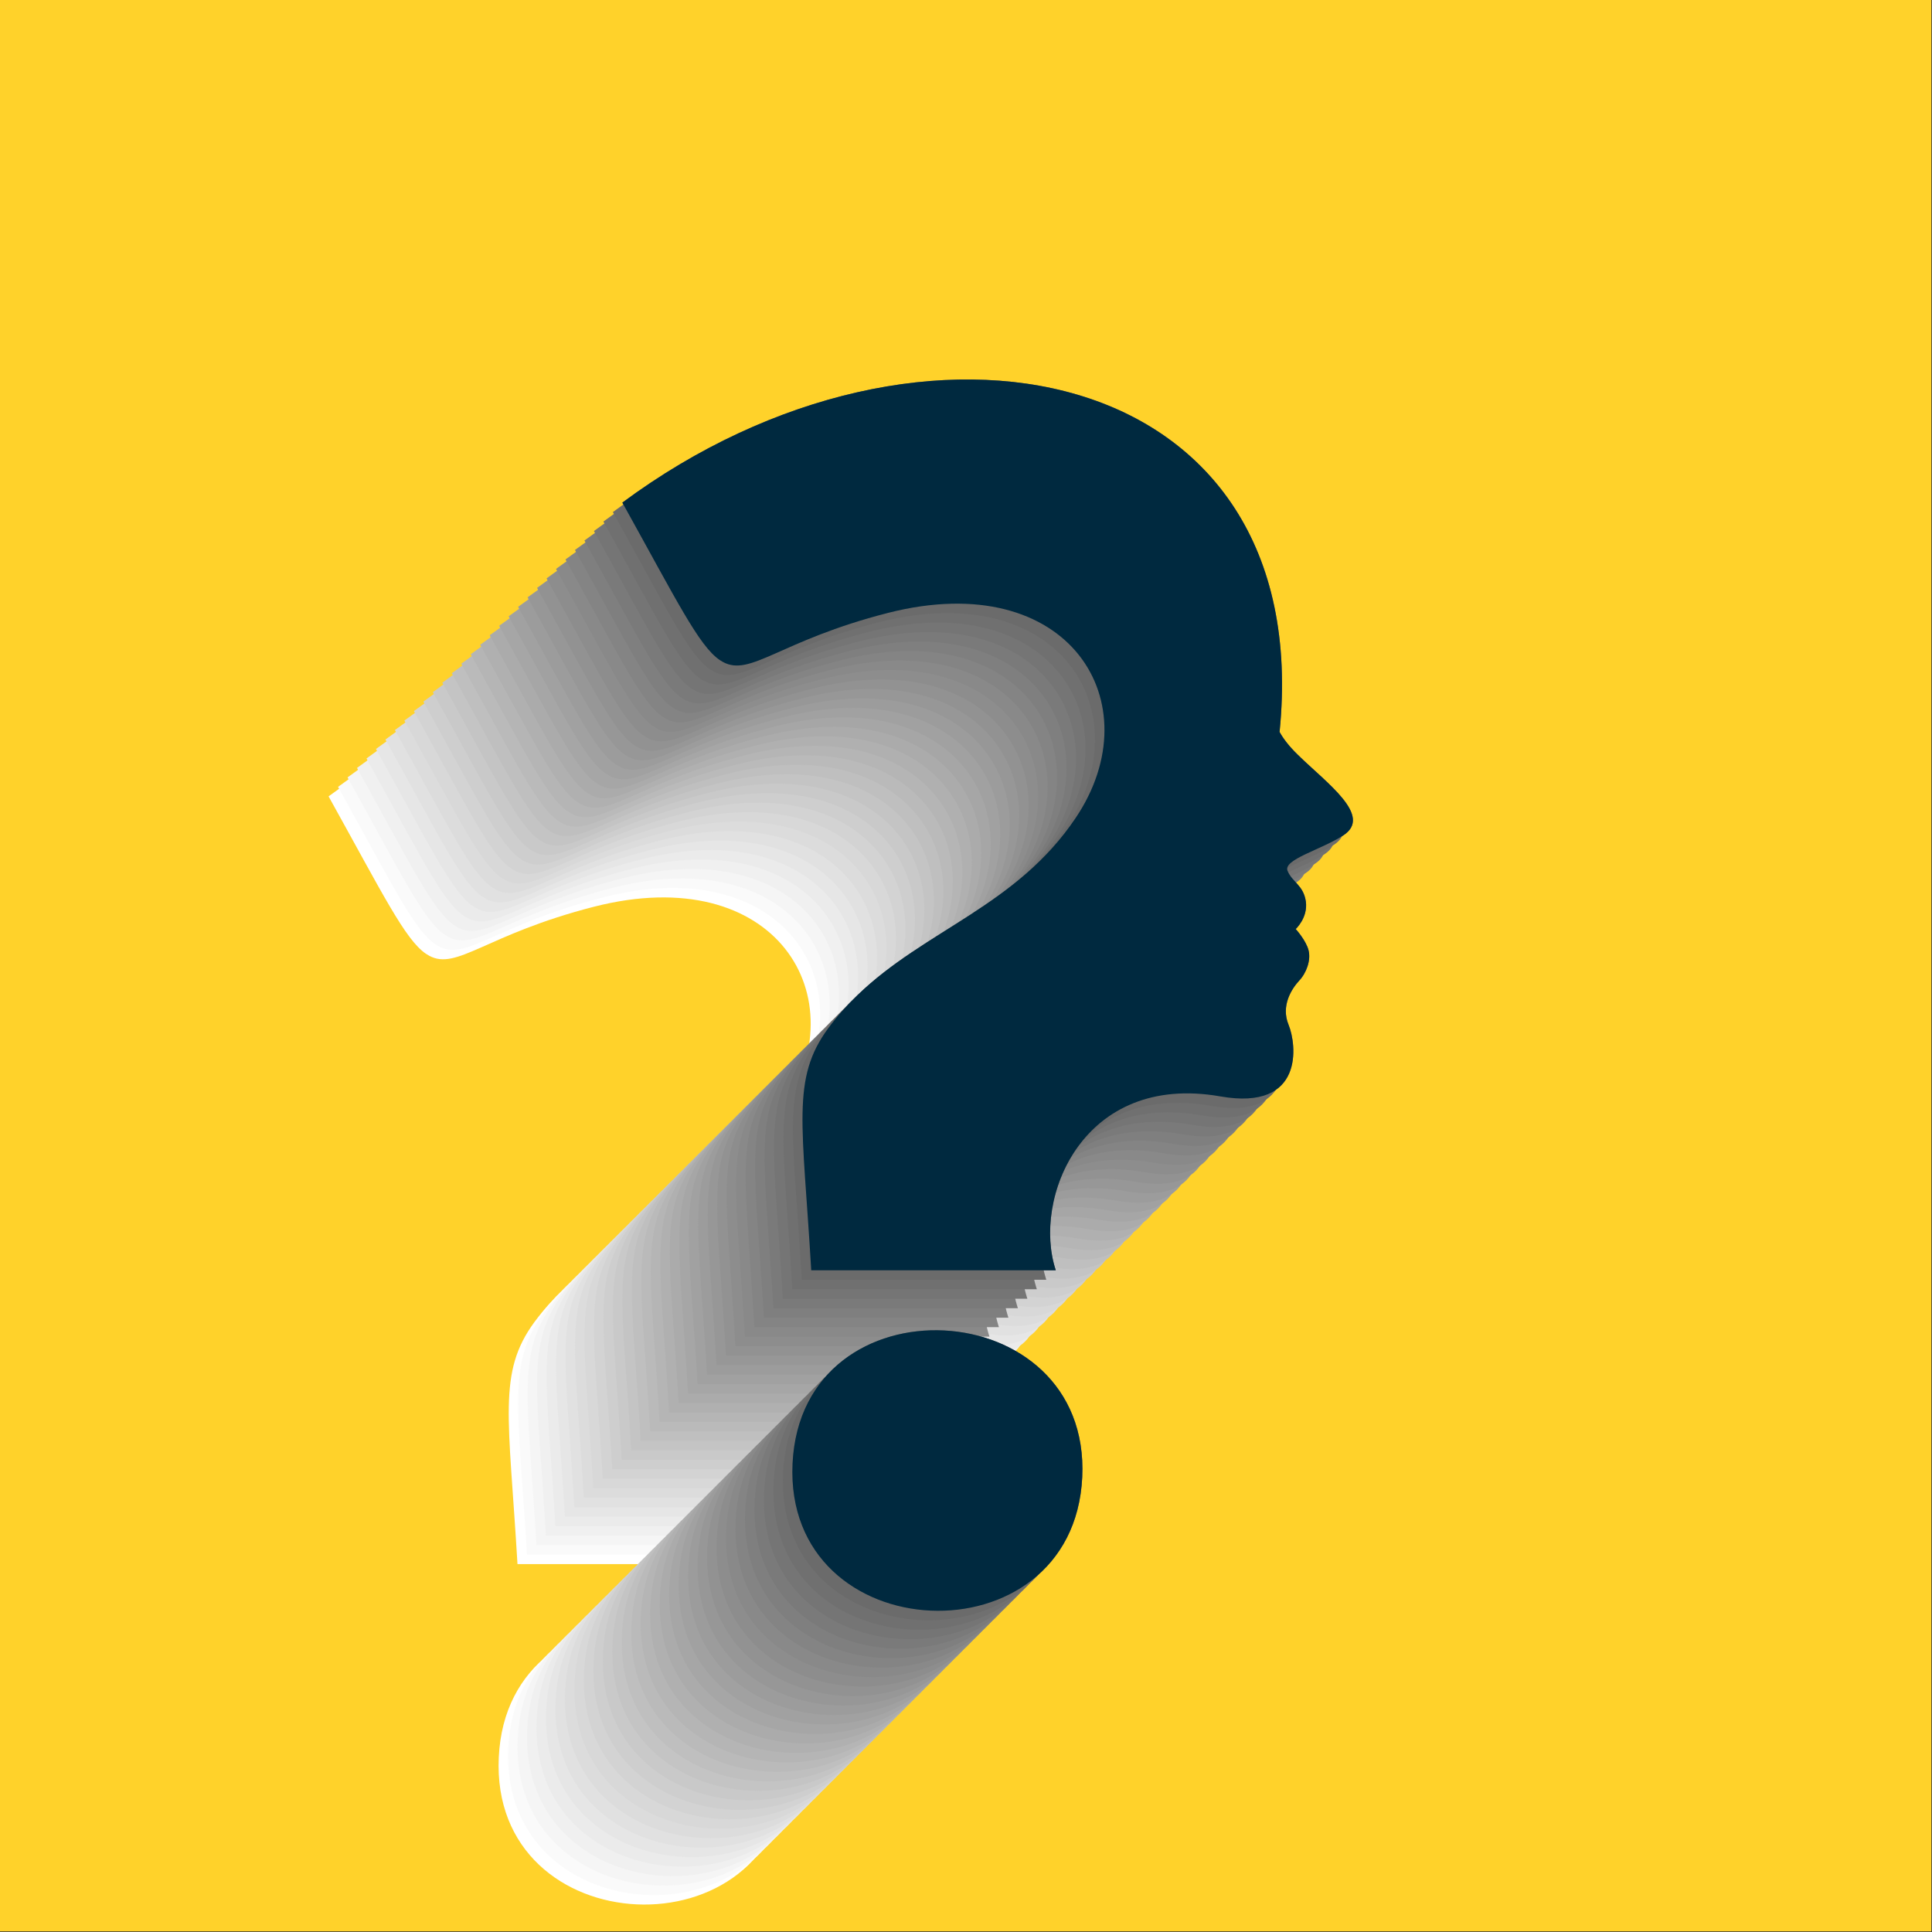 <?xml version="1.0" encoding="utf-8"?>
<!-- Generator: Adobe Illustrator 27.5.0, SVG Export Plug-In . SVG Version: 6.00 Build 0)  -->
<svg version="1.1" id="Layer_1" xmlns="http://www.w3.org/2000/svg" xmlns:xlink="http://www.w3.org/1999/xlink" x="0px" y="0px"
	 viewBox="0 0 2122 2122" style="enable-background:new 0 0 2122 2122;" xml:space="preserve">
<rect x="0" y="0" width="2122" height="2122" fill="#333333" stroke="none"/>
<g>
	<rect y="0" style="fill:#FFD22A;" width="2121.32" height="2121.32"/>
	<g>
		<g>
			<path style="fill:#FFFFFF;" d="M1102.52,1151.388c-8.984-8.777-15.265-16.724-19.761-24.789
				c40.827-406.825-391.456-496.798-721.865-251.913c60.257,108.522,84.037,157.149,106.805,172.805
				c1.281,0.83,2.443,1.542,3.728,2.253c30.447,16.605,62.39-23.483,180.97-53.845c199.742-50.999,291.114,99.033,206.5,224.99
				c-65.11,97.017-165.287,122.872-239.711,194.746c-5.619,5.337-11.007,10.912-16.167,16.723
				c-5.525,6.168-10.823,12.691-16.017,19.688c-40.803,55.5-28.121,104.608-18.637,265.843h268.609
				c-26.208-78.865,29.427-217.565,180.79-191.005c92.958,16.367,83.595-57.64,74.865-78.633
				c-8.724-21.112,3.586-39.732,11.56-48.39c8.088-8.54,13.142-22.535,10.391-33.446c-2.75-10.912-14.112-23.365-14.112-23.365
				s13.662-12.453,11.125-30.362c-2.655-17.91-15.01-21.112-20.086-33.565c-5.076-12.454,36.879-23.128,61.2-38.902
				C1185.739,1218.754,1134.184,1182.58,1102.52,1151.388z"/>
			<path style="fill:#FFFFFF;" d="M547.832,1929.949c-9.899,206.301,308.348,219.861,318.163,15.267
				C875.786,1741.225,557.7,1724.276,547.832,1929.949z"/>
		</g>
		<g>
			<path style="fill:#FAFAFA;" d="M1112.928,1140.979c-8.966-8.796-15.265-16.724-19.761-24.788
				c40.827-406.825-391.456-496.799-721.865-251.913c60.257,108.523,83.825,157.462,106.805,172.805
				c1.269,0.848,2.441,1.546,3.728,2.253c30.392,16.705,62.39-23.483,180.97-53.846c199.742-50.999,291.114,99.033,206.499,224.99
				c-65.11,97.017-164.991,123.18-239.711,194.746c-5.597,5.36-10.994,10.923-16.167,16.723
				c-5.512,6.18-10.839,12.679-16.018,19.688c-40.932,55.405-28.121,104.608-18.637,265.843H847.38
				c-26.208-78.865,29.427-217.565,180.79-191.005c92.958,16.367,83.595-57.64,74.865-78.633
				c-8.724-21.111,3.526-39.788,11.56-48.39c8.028-8.596,13.142-22.535,10.391-33.446c-2.75-10.911-14.112-23.365-14.112-23.365
				s13.72-12.461,11.125-30.362c-2.597-17.918-15.011-21.111-20.086-33.565c-5.076-12.454,36.879-23.128,61.2-38.902
				C1196.147,1208.345,1144.657,1172.106,1112.928,1140.979z"/>
			<path style="fill:#FAFAFA;" d="M558.241,1919.541c-9.899,206.301,308.348,219.862,318.163,15.267
				C886.195,1730.816,568.109,1713.867,558.241,1919.541z"/>
		</g>
		<g>
			<path style="fill:#F5F5F5;" d="M1123.337,1130.571c-8.966-8.796-15.265-16.724-19.761-24.789
				c40.827-406.825-391.456-496.798-721.865-251.913c60.257,108.523,83.826,157.462,106.805,172.805
				c1.269,0.847,2.441,1.546,3.728,2.253c30.392,16.705,62.39-23.483,180.97-53.845c199.742-50.999,291.114,99.033,206.499,224.99
				c-65.11,97.017-164.991,123.18-239.711,194.746c-5.596,5.36-10.994,10.923-16.167,16.723
				c-5.512,6.18-10.839,12.679-16.017,19.688c-40.932,55.405-28.121,104.608-18.637,265.843h268.608
				c-26.208-78.865,29.427-217.565,180.79-191.005c92.958,16.367,83.595-57.64,74.865-78.633
				c-8.724-21.112,3.526-39.787,11.56-48.39c8.028-8.596,13.142-22.535,10.391-33.446c-2.75-10.911-14.112-23.365-14.112-23.365
				s13.719-12.461,11.125-30.362c-2.597-17.918-15.01-21.111-20.086-33.565c-5.077-12.454,36.879-23.127,61.2-38.902
				C1206.555,1197.937,1155.065,1161.698,1123.337,1130.571z"/>
			<path style="fill:#F5F5F5;" d="M568.649,1909.133c-9.899,206.301,308.348,219.862,318.163,15.267
				C896.603,1720.408,578.517,1703.459,568.649,1909.133z"/>
		</g>
		<g>
			<path style="fill:#F0F0F0;" d="M1133.745,1120.163c-8.966-8.796-15.265-16.724-19.761-24.789
				c40.827-406.825-391.456-496.798-721.865-251.913c60.257,108.523,83.826,157.462,106.805,172.805
				c1.269,0.848,2.441,1.546,3.728,2.253c30.392,16.705,62.39-23.483,180.97-53.846c199.742-50.999,291.114,99.033,206.499,224.99
				c-65.11,97.017-164.991,123.18-239.711,194.746c-5.596,5.36-10.994,10.923-16.167,16.723c-5.512,6.18-10.84,12.679-16.017,19.688
				c-40.932,55.405-28.121,104.608-18.637,265.843h268.609c-26.208-78.865,29.427-217.565,180.79-191.005
				c92.958,16.367,83.595-57.64,74.865-78.633c-8.724-21.111,3.526-39.788,11.56-48.39c8.028-8.596,13.142-22.535,10.391-33.446
				c-2.75-10.911-14.112-23.365-14.112-23.365s13.719-12.462,11.125-30.362c-2.597-17.918-15.01-21.112-20.086-33.565
				c-5.076-12.454,36.879-23.128,61.2-38.902C1216.964,1187.529,1165.474,1151.289,1133.745,1120.163z"/>
			<path style="fill:#F0F0F0;" d="M579.057,1898.724c-9.899,206.301,308.348,219.861,318.163,15.267
				C907.011,1710,588.925,1693.05,579.057,1898.724z"/>
		</g>
		<g>
			<path style="fill:#EBEBEB;" d="M1144.153,1109.754c-8.966-8.796-15.265-16.724-19.761-24.788
				c40.827-406.825-391.456-496.798-721.865-251.913c60.257,108.523,83.826,157.462,106.805,172.805
				c1.269,0.847,2.441,1.546,3.728,2.253c30.392,16.705,62.39-23.483,180.97-53.845c199.742-50.999,291.114,99.033,206.5,224.99
				c-65.11,97.017-164.991,123.18-239.711,194.746c-5.597,5.36-10.994,10.923-16.167,16.723
				c-5.512,6.18-10.839,12.679-16.017,19.688c-40.932,55.405-28.121,104.608-18.637,265.843h268.609
				c-26.208-78.865,29.427-217.565,180.79-191.005c92.958,16.367,83.595-57.64,74.865-78.633
				c-8.724-21.111,3.526-39.787,11.56-48.39c8.028-8.596,13.142-22.535,10.391-33.446c-2.75-10.911-14.112-23.365-14.112-23.365
				s13.72-12.461,11.125-30.362c-2.597-17.918-15.011-21.111-20.086-33.565c-5.077-12.454,36.879-23.127,61.2-38.902
				C1227.372,1177.12,1175.882,1140.881,1144.153,1109.754z"/>
			<path style="fill:#EBEBEB;" d="M589.466,1888.316c-9.899,206.301,308.348,219.862,318.164,15.267
				C917.42,1699.591,599.334,1682.642,589.466,1888.316z"/>
		</g>
		<g>
			<path style="fill:#E6E6E6;" d="M1154.562,1099.346c-8.966-8.795-15.265-16.724-19.761-24.788
				c40.827-406.825-391.456-496.798-721.865-251.913c60.257,108.522,83.826,157.462,106.805,172.805
				c1.269,0.848,2.441,1.546,3.728,2.253c30.392,16.705,62.39-23.483,180.97-53.846c199.742-50.999,291.114,99.033,206.5,224.99
				c-65.11,97.017-164.992,123.18-239.711,194.746c-5.596,5.36-10.994,10.923-16.167,16.723
				c-5.511,6.18-10.839,12.679-16.017,19.688c-40.932,55.405-28.121,104.608-18.637,265.843h268.609
				c-26.208-78.865,29.427-217.565,180.79-191.005c92.958,16.367,83.595-57.641,74.865-78.633
				c-8.724-21.111,3.526-39.787,11.56-48.39c8.028-8.596,13.142-22.535,10.391-33.446c-2.75-10.911-14.112-23.365-14.112-23.365
				s13.719-12.461,11.125-30.362c-2.597-17.918-15.01-21.111-20.086-33.565c-5.077-12.454,36.879-23.128,61.2-38.902
				C1237.78,1166.712,1186.29,1130.472,1154.562,1099.346z"/>
			<path style="fill:#E6E6E6;" d="M599.874,1877.907c-9.899,206.301,308.348,219.862,318.163,15.267
				C927.828,1689.183,609.742,1672.234,599.874,1877.907z"/>
		</g>
		<g>
			<path style="fill:#E1E1E1;" d="M1164.97,1088.938c-8.966-8.796-15.265-16.724-19.761-24.789
				c40.827-406.825-391.456-496.798-721.865-251.913c60.257,108.522,83.826,157.462,106.805,172.805
				c1.269,0.847,2.441,1.546,3.728,2.253c30.392,16.705,62.39-23.483,180.97-53.845c199.742-51,291.114,99.033,206.5,224.99
				c-65.11,97.017-164.992,123.179-239.711,194.746c-5.597,5.36-10.994,10.923-16.167,16.723
				c-5.512,6.18-10.839,12.679-16.017,19.688c-40.932,55.405-28.121,104.608-18.637,265.843h268.609
				c-26.208-78.865,29.427-217.565,180.79-191.005c92.958,16.367,83.595-57.64,74.865-78.633
				c-8.724-21.111,3.526-39.788,11.56-48.39c8.028-8.596,13.142-22.535,10.391-33.446c-2.75-10.911-14.112-23.365-14.112-23.365
				s13.72-12.461,11.125-30.362c-2.597-17.918-15.011-21.111-20.086-33.565c-5.077-12.454,36.879-23.128,61.2-38.902
				C1248.189,1156.304,1196.699,1120.064,1164.97,1088.938z"/>
			<path style="fill:#E1E1E1;" d="M610.282,1867.499c-9.899,206.301,308.348,219.861,318.164,15.267
				C938.236,1678.775,620.15,1661.825,610.282,1867.499z"/>
		</g>
		<g>
			<path style="fill:#DCDCDC;" d="M1175.379,1078.529c-8.966-8.796-15.265-16.724-19.761-24.788
				c40.827-406.825-391.456-496.798-721.865-251.913c60.257,108.522,83.826,157.462,106.805,172.805
				c1.269,0.847,2.441,1.546,3.728,2.253c30.392,16.706,62.39-23.483,180.97-53.846c199.742-51,291.114,99.033,206.5,224.99
				c-65.11,97.017-164.992,123.179-239.711,194.746c-5.596,5.36-10.994,10.923-16.167,16.723
				c-5.512,6.18-10.839,12.679-16.017,19.688c-40.932,55.405-28.121,104.608-18.637,265.843h268.609
				c-26.208-78.865,29.427-217.565,180.79-191.005c92.958,16.367,83.595-57.64,74.865-78.633
				c-8.724-21.111,3.526-39.787,11.56-48.39c8.028-8.596,13.142-22.535,10.391-33.446c-2.75-10.911-14.112-23.365-14.112-23.365
				s13.719-12.462,11.125-30.362c-2.597-17.918-15.01-21.111-20.086-33.565c-5.077-12.454,36.879-23.128,61.2-38.902
				C1258.597,1145.895,1207.107,1109.656,1175.379,1078.529z"/>
			<path style="fill:#DCDCDC;" d="M620.691,1857.091c-9.899,206.301,308.348,219.862,318.163,15.267
				C948.645,1668.366,630.559,1651.417,620.691,1857.091z"/>
		</g>
		<g>
			<path style="fill:#D8D8D8;" d="M1185.787,1068.121c-8.966-8.795-15.265-16.724-19.761-24.788
				c40.827-406.825-391.456-496.798-721.865-251.913c60.257,108.522,83.826,157.461,106.805,172.805
				c1.269,0.847,2.441,1.546,3.727,2.253c30.392,16.706,62.39-23.483,180.97-53.845c199.742-51,291.114,99.033,206.499,224.99
				c-65.11,97.017-164.992,123.179-239.711,194.746c-5.596,5.36-10.994,10.923-16.167,16.723
				c-5.512,6.18-10.839,12.679-16.017,19.688c-40.931,55.405-28.121,104.608-18.637,265.843h268.609
				c-26.208-78.865,29.427-217.565,180.79-191.005c92.958,16.367,83.595-57.641,74.865-78.633
				c-8.724-21.111,3.526-39.787,11.56-48.39c8.028-8.596,13.142-22.535,10.391-33.446c-2.75-10.911-14.112-23.365-14.112-23.365
				s13.72-12.461,11.125-30.362c-2.597-17.918-15.011-21.111-20.086-33.564c-5.077-12.454,36.879-23.128,61.2-38.902
				C1269.005,1135.487,1217.516,1099.247,1185.787,1068.121z"/>
			<path style="fill:#D8D8D8;" d="M631.099,1846.682c-9.899,206.301,308.348,219.861,318.164,15.267
				C959.053,1657.958,640.967,1641.009,631.099,1846.682z"/>
		</g>
		<g>
			<path style="fill:#D3D3D3;" d="M1196.195,1057.713c-8.966-8.795-15.265-16.724-19.761-24.789
				c40.827-406.825-391.456-496.798-721.865-251.913c60.257,108.523,83.826,157.461,106.805,172.805
				c1.269,0.847,2.441,1.546,3.728,2.253c30.392,16.706,62.39-23.483,180.97-53.845c199.742-51,291.114,99.033,206.5,224.99
				c-65.11,97.017-164.992,123.179-239.711,194.746c-5.597,5.36-10.994,10.923-16.167,16.723
				c-5.512,6.18-10.839,12.679-16.017,19.688c-40.931,55.405-28.121,104.608-18.637,265.843h268.609
				c-26.208-78.865,29.426-217.565,180.79-191.005c92.958,16.367,83.595-57.641,74.865-78.633
				c-8.724-21.111,3.526-39.787,11.559-48.39c8.028-8.596,13.142-22.535,10.391-33.446c-2.75-10.911-14.112-23.365-14.112-23.365
				s13.719-12.462,11.125-30.362c-2.597-17.918-15.01-21.111-20.086-33.565c-5.077-12.454,36.879-23.127,61.2-38.902
				C1279.414,1125.079,1227.924,1088.839,1196.195,1057.713z"/>
			<path style="fill:#D3D3D3;" d="M641.508,1836.274c-9.899,206.301,308.348,219.861,318.163,15.267
				C969.461,1647.55,651.375,1630.6,641.508,1836.274z"/>
		</g>
		<g>
			<path style="fill:#CECECE;" d="M1206.604,1047.304c-8.966-8.796-15.265-16.724-19.761-24.789
				c40.827-406.825-391.456-496.798-721.865-251.913c60.257,108.523,83.826,157.461,106.805,172.805
				c1.269,0.848,2.441,1.546,3.727,2.253c30.392,16.706,62.39-23.483,180.97-53.846c199.742-51,291.114,99.033,206.499,224.99
				c-65.11,97.017-164.992,123.179-239.711,194.746c-5.596,5.36-10.994,10.923-16.167,16.723
				c-5.512,6.18-10.839,12.679-16.017,19.688c-40.931,55.405-28.121,104.608-18.637,265.843h268.609
				c-26.208-78.865,29.426-217.565,180.79-191.005c92.958,16.367,83.595-57.64,74.865-78.633
				c-8.724-21.111,3.526-39.787,11.559-48.39c8.028-8.596,13.142-22.535,10.391-33.446c-2.75-10.911-14.112-23.365-14.112-23.365
				s13.72-12.461,11.125-30.362c-2.597-17.918-15.011-21.111-20.086-33.564c-5.077-12.454,36.879-23.128,61.2-38.902
				C1289.822,1114.67,1238.332,1078.431,1206.604,1047.304z"/>
			<path style="fill:#CECECE;" d="M651.916,1825.866c-9.899,206.301,308.348,219.861,318.163,15.267
				C979.87,1637.141,661.784,1620.192,651.916,1825.866z"/>
		</g>
		<g>
			<path style="fill:#C9C9C9;" d="M1217.012,1036.896c-8.966-8.795-15.265-16.724-19.761-24.788
				c40.827-406.825-391.456-496.798-721.865-251.913c60.257,108.523,83.826,157.461,106.805,172.805
				c1.269,0.847,2.441,1.546,3.727,2.253c30.392,16.706,62.39-23.483,180.97-53.845c199.742-51,291.114,99.033,206.499,224.99
				c-65.11,97.017-164.992,123.179-239.711,194.746c-5.597,5.361-10.994,10.923-16.167,16.723
				c-5.511,6.18-10.839,12.679-16.017,19.688c-40.931,55.406-28.121,104.608-18.637,265.843h268.609
				c-26.208-78.865,29.426-217.565,180.79-191.005c92.958,16.367,83.595-57.641,74.865-78.633
				c-8.724-21.111,3.526-39.787,11.559-48.39c8.028-8.596,13.142-22.535,10.391-33.446c-2.75-10.911-14.112-23.365-14.112-23.365
				s13.72-12.461,11.125-30.362c-2.597-17.918-15.01-21.111-20.086-33.564c-5.077-12.454,36.879-23.127,61.2-38.902
				C1300.23,1104.262,1248.741,1068.022,1217.012,1036.896z"/>
			<path style="fill:#C9C9C9;" d="M662.324,1815.458c-9.899,206.301,308.348,219.861,318.163,15.267
				C990.278,1626.733,672.192,1609.784,662.324,1815.458z"/>
		</g>
		<g>
			<path style="fill:#C4C4C4;" d="M1227.42,1026.487c-8.966-8.795-15.265-16.724-19.761-24.789
				c40.827-406.825-391.456-496.798-721.865-251.913c60.257,108.522,83.826,157.461,106.805,172.805
				c1.269,0.848,2.441,1.546,3.727,2.253c30.392,16.706,62.39-23.483,180.97-53.846c199.742-51,291.114,99.033,206.499,224.99
				c-65.109,97.017-164.992,123.179-239.711,194.746c-5.596,5.36-10.994,10.923-16.167,16.723
				c-5.512,6.18-10.839,12.679-16.017,19.688c-40.931,55.406-28.121,104.608-18.637,265.843h268.609
				c-26.208-78.865,29.426-217.565,180.79-191.005c92.958,16.367,83.595-57.641,74.865-78.634
				c-8.724-21.111,3.526-39.787,11.559-48.39c8.028-8.596,13.142-22.535,10.391-33.446c-2.75-10.911-14.112-23.365-14.112-23.365
				s13.72-12.461,11.125-30.362c-2.597-17.918-15.011-21.111-20.086-33.564c-5.077-12.454,36.879-23.128,61.2-38.902
				C1310.639,1093.854,1259.149,1057.614,1227.42,1026.487z"/>
			<path style="fill:#C4C4C4;" d="M672.733,1805.049c-9.899,206.301,308.348,219.861,318.163,15.267
				C1000.687,1616.324,682.6,1599.375,672.733,1805.049z"/>
		</g>
		<g>
			<path style="fill:#BFBFBF;" d="M1237.829,1016.079c-8.966-8.795-15.265-16.724-19.761-24.789
				c40.827-406.825-391.456-496.798-721.865-251.913c60.257,108.523,83.826,157.461,106.805,172.805
				c1.269,0.847,2.441,1.546,3.727,2.253c30.391,16.706,62.39-23.483,180.97-53.845c199.742-51,291.114,99.033,206.499,224.99
				c-65.109,97.017-164.992,123.179-239.711,194.746c-5.597,5.361-10.994,10.923-16.167,16.723
				c-5.511,6.18-10.839,12.679-16.017,19.688c-40.931,55.406-28.121,104.608-18.637,265.843h268.609
				c-26.208-78.865,29.426-217.565,180.79-191.005c92.958,16.367,83.595-57.641,74.865-78.634
				c-8.724-21.111,3.526-39.787,11.559-48.39c8.028-8.596,13.142-22.535,10.391-33.446c-2.75-10.911-14.112-23.365-14.112-23.365
				s13.719-12.461,11.125-30.362c-2.597-17.918-15.01-21.111-20.086-33.564c-5.077-12.454,36.879-23.128,61.2-38.902
				C1321.047,1083.445,1269.557,1047.205,1237.829,1016.079z"/>
			<path style="fill:#BFBFBF;" d="M683.141,1794.641c-9.899,206.301,308.348,219.861,318.164,15.266
				C1011.095,1605.916,693.009,1588.967,683.141,1794.641z"/>
		</g>
		<g>
			<path style="fill:#BABABA;" d="M1248.237,1005.671c-8.966-8.795-15.265-16.724-19.761-24.789
				c40.827-406.825-391.456-496.798-721.865-251.913c60.257,108.522,83.826,157.461,106.805,172.805
				c1.269,0.848,2.441,1.546,3.727,2.253c30.391,16.706,62.39-23.483,180.97-53.846c199.742-51,291.114,99.033,206.5,224.99
				c-65.109,97.017-164.992,123.179-239.711,194.746c-5.597,5.361-10.994,10.923-16.167,16.724
				c-5.512,6.18-10.839,12.679-16.017,19.688c-40.931,55.406-28.121,104.608-18.637,265.843h268.609
				c-26.208-78.865,29.426-217.565,180.79-191.005c92.958,16.367,83.595-57.641,74.865-78.634
				c-8.724-21.111,3.526-39.787,11.559-48.39c8.028-8.596,13.142-22.535,10.391-33.446c-2.75-10.911-14.112-23.365-14.112-23.365
				s13.72-12.462,11.125-30.363c-2.597-17.918-15.011-21.111-20.086-33.564c-5.077-12.454,36.879-23.128,61.2-38.902
				C1331.455,1073.037,1279.966,1036.797,1248.237,1005.671z"/>
			<path style="fill:#BABABA;" d="M693.549,1784.232c-9.899,206.301,308.348,219.861,318.163,15.267
				C1021.503,1595.508,703.417,1578.559,693.549,1784.232z"/>
		</g>
		<g>
			<path style="fill:#B5B5B5;" d="M1258.645,995.262c-8.965-8.795-15.265-16.723-19.761-24.789
				c40.827-406.825-391.456-496.798-721.865-251.913c60.257,108.522,83.826,157.461,106.805,172.805
				c1.269,0.847,2.441,1.546,3.727,2.253c30.391,16.706,62.39-23.483,180.97-53.845c199.742-51,291.114,99.033,206.499,224.99
				c-65.109,97.017-164.992,123.179-239.711,194.746c-5.597,5.361-10.994,10.923-16.167,16.723
				c-5.511,6.18-10.839,12.679-16.017,19.688c-40.931,55.406-28.121,104.608-18.637,265.843h268.609
				c-26.208-78.865,29.426-217.565,180.79-191.005c92.958,16.367,83.595-57.641,74.865-78.634
				c-8.724-21.111,3.526-39.787,11.559-48.39c8.028-8.596,13.142-22.535,10.391-33.446c-2.75-10.911-14.112-23.365-14.112-23.365
				s13.72-12.461,11.125-30.362c-2.597-17.918-15.011-21.111-20.086-33.564c-5.077-12.454,36.879-23.128,61.2-38.902
				C1341.864,1062.629,1290.374,1026.389,1258.645,995.262z"/>
			<path style="fill:#B5B5B5;" d="M703.958,1773.824c-9.899,206.301,308.348,219.861,318.164,15.266
				C1031.912,1585.099,713.826,1568.15,703.958,1773.824z"/>
		</g>
		<g>
			<path style="fill:#B0B0B0;" d="M1269.054,984.854c-8.966-8.795-15.265-16.724-19.761-24.789
				c40.827-406.825-391.456-496.798-721.865-251.913c60.257,108.523,83.826,157.461,106.805,172.805
				c1.269,0.847,2.441,1.546,3.727,2.253c30.391,16.707,62.39-23.483,180.97-53.846c199.742-51,291.114,99.033,206.5,224.99
				c-65.109,97.017-164.992,123.179-239.711,194.746c-5.597,5.361-10.994,10.923-16.167,16.724
				c-5.512,6.18-10.839,12.679-16.017,19.688c-40.931,55.406-28.121,104.608-18.637,265.843h268.609
				c-26.208-78.865,29.426-217.565,180.79-191.005c92.958,16.367,83.595-57.641,74.865-78.634
				c-8.724-21.111,3.525-39.787,11.559-48.39c8.028-8.596,13.142-22.535,10.391-33.446c-2.75-10.911-14.112-23.365-14.112-23.365
				s13.72-12.462,11.125-30.363c-2.597-17.918-15.01-21.111-20.086-33.564c-5.077-12.454,36.879-23.128,61.2-38.902
				C1352.272,1052.22,1300.782,1015.98,1269.054,984.854z"/>
			<path style="fill:#B0B0B0;" d="M714.366,1763.416c-9.899,206.301,308.348,219.861,318.163,15.267
				C1042.32,1574.691,724.234,1557.742,714.366,1763.416z"/>
		</g>
		<g>
			<path style="fill:#ABABAB;" d="M1279.462,974.446c-8.966-8.795-15.265-16.723-19.761-24.789
				c40.827-406.825-391.456-496.798-721.865-251.913c60.257,108.522,83.826,157.461,106.805,172.805
				c1.269,0.847,2.441,1.546,3.727,2.253c30.391,16.707,62.39-23.483,180.97-53.845c199.742-51,291.114,99.033,206.499,224.99
				c-65.109,97.017-164.992,123.179-239.711,194.746c-5.597,5.361-10.994,10.923-16.167,16.724
				c-5.512,6.18-10.839,12.679-16.017,19.688c-40.931,55.406-28.121,104.608-18.637,265.843h268.609
				c-26.208-78.865,29.426-217.565,180.79-191.005c92.958,16.367,83.595-57.641,74.865-78.634
				c-8.724-21.111,3.526-39.787,11.559-48.39c8.028-8.596,13.142-22.535,10.391-33.446c-2.75-10.911-14.112-23.365-14.112-23.365
				s13.72-12.461,11.125-30.363c-2.597-17.918-15.011-21.111-20.086-33.564c-5.077-12.454,36.879-23.128,61.2-38.902
				C1362.68,1041.812,1311.191,1005.572,1279.462,974.446z"/>
			<path style="fill:#ABABAB;" d="M724.774,1753.007c-9.899,206.301,308.348,219.861,318.163,15.266
				C1052.728,1564.283,734.642,1547.334,724.774,1753.007z"/>
		</g>
		<g>
			<path style="fill:#A6A6A6;" d="M1289.87,964.037c-8.966-8.795-15.265-16.723-19.761-24.788
				c40.827-406.825-391.456-496.798-721.865-251.913c60.257,108.523,83.826,157.46,106.805,172.805
				c1.269,0.847,2.441,1.546,3.727,2.253c30.391,16.707,62.39-23.483,180.97-53.845c199.742-51,291.114,99.033,206.5,224.99
				c-65.109,97.017-164.992,123.179-239.711,194.746c-5.597,5.361-10.994,10.923-16.167,16.724
				c-5.511,6.18-10.839,12.679-16.017,19.688c-40.93,55.406-28.121,104.608-18.637,265.843h268.609
				c-26.208-78.865,29.426-217.565,180.79-191.005c92.958,16.367,83.595-57.641,74.865-78.634
				c-8.724-21.111,3.526-39.787,11.559-48.39c8.028-8.596,13.142-22.535,10.391-33.446c-2.75-10.911-14.112-23.365-14.112-23.365
				s13.72-12.461,11.125-30.363c-2.597-17.918-15.01-21.111-20.086-33.564c-5.077-12.454,36.879-23.128,61.2-38.902
				C1373.089,1031.404,1321.599,995.164,1289.87,964.037z"/>
			<path style="fill:#A6A6A6;" d="M735.183,1742.599c-9.899,206.301,308.348,219.861,318.163,15.266
				C1063.137,1553.874,745.05,1536.925,735.183,1742.599z"/>
		</g>
		<g>
			<path style="fill:#A1A1A1;" d="M1300.279,953.629c-8.965-8.795-15.265-16.723-19.761-24.789
				c40.827-406.825-391.456-496.798-721.865-251.913c60.257,108.522,83.826,157.46,106.805,172.805
				c1.269,0.847,2.441,1.546,3.727,2.253c30.391,16.707,62.39-23.483,180.97-53.845c199.742-51,291.114,99.033,206.5,224.99
				c-65.109,97.017-164.992,123.178-239.711,194.746c-5.597,5.361-10.994,10.923-16.167,16.724
				c-5.512,6.18-10.839,12.679-16.017,19.688c-40.93,55.406-28.121,104.608-18.637,265.843h268.609
				c-26.208-78.865,29.426-217.564,180.79-191.005c92.958,16.367,83.595-57.641,74.865-78.634
				c-8.724-21.111,3.525-39.787,11.559-48.39c8.028-8.596,13.142-22.535,10.391-33.446c-2.75-10.911-14.112-23.365-14.112-23.365
				s13.72-12.461,11.125-30.363c-2.597-17.918-15.011-21.111-20.086-33.564c-5.077-12.454,36.879-23.128,61.2-38.902
				C1383.497,1020.995,1332.008,984.755,1300.279,953.629z"/>
			<path style="fill:#A1A1A1;" d="M745.591,1732.191c-9.899,206.301,308.348,219.861,318.164,15.266
				C1073.545,1543.466,755.459,1526.517,745.591,1732.191z"/>
		</g>
		<g>
			<path style="fill:#9C9C9C;" d="M1310.687,943.221c-8.966-8.795-15.265-16.723-19.761-24.789
				c40.827-406.825-391.456-496.798-721.865-251.913c60.257,108.523,83.826,157.46,106.805,172.805
				c1.269,0.847,2.441,1.546,3.727,2.253c30.391,16.707,62.39-23.483,180.97-53.845c199.742-51,291.114,99.033,206.499,224.99
				c-65.109,97.017-164.992,123.178-239.711,194.746c-5.597,5.361-10.994,10.923-16.167,16.724
				c-5.511,6.18-10.839,12.679-16.017,19.688c-40.93,55.406-28.121,104.608-18.637,265.843h268.609
				c-26.208-78.865,29.426-217.565,180.79-191.005c92.958,16.367,83.595-57.641,74.865-78.634
				c-8.724-21.111,3.526-39.787,11.559-48.39c8.028-8.596,13.142-22.535,10.391-33.446c-2.75-10.911-14.112-23.365-14.112-23.365
				s13.72-12.462,11.125-30.363c-2.597-17.918-15.01-21.111-20.086-33.564c-5.077-12.454,36.879-23.127,61.2-38.902
				C1393.905,1010.587,1342.416,974.347,1310.687,943.221z"/>
			<path style="fill:#9C9C9C;" d="M755.999,1721.782c-9.899,206.301,308.348,219.861,318.163,15.266
				C1083.953,1533.058,765.867,1516.109,755.999,1721.782z"/>
		</g>
		<g>
			<path style="fill:#979797;" d="M1321.095,932.812c-8.966-8.795-15.265-16.723-19.761-24.788
				c40.827-406.825-391.456-496.798-721.865-251.913c60.257,108.522,83.826,157.46,106.805,172.805
				c1.269,0.847,2.441,1.546,3.727,2.253c30.391,16.707,62.39-23.483,180.97-53.846c199.742-51,291.114,99.033,206.5,224.99
				c-65.109,97.017-164.993,123.178-239.711,194.746c-5.597,5.361-10.994,10.923-16.167,16.724
				c-5.512,6.18-10.839,12.679-16.017,19.688c-40.93,55.406-28.121,104.608-18.637,265.843h268.609
				c-26.208-78.865,29.426-217.564,180.79-191.005c92.958,16.367,83.595-57.641,74.865-78.634
				c-8.724-21.111,3.526-39.787,11.559-48.39c8.028-8.596,13.142-22.535,10.391-33.446c-2.75-10.911-14.112-23.365-14.112-23.365
				s13.72-12.461,11.125-30.363c-2.597-17.918-15.011-21.111-20.086-33.564c-5.077-12.454,36.879-23.128,61.2-38.902
				C1404.314,1000.179,1352.824,963.938,1321.095,932.812z"/>
			<path style="fill:#979797;" d="M766.408,1711.374c-9.899,206.301,308.348,219.861,318.163,15.266
				C1094.362,1522.649,776.275,1505.7,766.408,1711.374z"/>
		</g>
		<g>
			<path style="fill:#929292;" d="M1331.504,922.404c-8.966-8.795-15.265-16.723-19.761-24.789
				c40.827-406.824-391.456-496.798-721.865-251.913c60.257,108.523,83.826,157.46,106.805,172.805
				c1.269,0.848,2.441,1.546,3.727,2.253c30.391,16.707,62.39-23.483,180.97-53.845c199.742-51,291.114,99.033,206.5,224.99
				c-65.109,97.017-164.993,123.178-239.711,194.746c-5.597,5.361-10.994,10.923-16.167,16.724
				c-5.511,6.18-10.839,12.679-16.017,19.688c-40.93,55.406-28.121,104.608-18.637,265.843h268.609
				c-26.208-78.865,29.426-217.564,180.79-191.004c92.958,16.367,83.595-57.641,74.865-78.634
				c-8.724-21.111,3.525-39.787,11.559-48.39c8.028-8.596,13.142-22.535,10.391-33.446c-2.75-10.911-14.112-23.365-14.112-23.365
				s13.72-12.461,11.125-30.363c-2.597-17.918-15.01-21.111-20.086-33.564c-5.077-12.454,36.879-23.128,61.2-38.902
				C1414.722,989.77,1363.233,953.53,1331.504,922.404z"/>
			<path style="fill:#929292;" d="M776.816,1700.966c-9.899,206.301,308.348,219.861,318.163,15.266
				C1104.77,1512.241,786.684,1495.292,776.816,1700.966z"/>
		</g>
		<g>
			<path style="fill:#8D8D8D;" d="M1341.912,911.995c-8.965-8.795-15.265-16.723-19.761-24.789
				c40.827-406.825-391.456-496.798-721.865-251.913c60.257,108.523,83.826,157.46,106.805,172.805
				c1.269,0.847,2.441,1.546,3.727,2.253c30.391,16.707,62.39-23.483,180.97-53.846c199.742-51,291.114,99.033,206.5,224.99
				c-65.109,97.017-164.993,123.178-239.711,194.746c-5.597,5.361-10.994,10.923-16.167,16.724
				c-5.511,6.18-10.839,12.679-16.017,19.688c-40.93,55.406-28.121,104.608-18.637,265.843h268.609
				c-26.208-78.865,29.426-217.564,180.79-191.005c92.959,16.367,83.595-57.641,74.865-78.634
				c-8.724-21.111,3.525-39.787,11.559-48.39c8.028-8.596,13.142-22.535,10.391-33.446c-2.75-10.911-14.112-23.365-14.112-23.365
				s13.72-12.461,11.125-30.363c-2.597-17.918-15.011-21.111-20.086-33.564c-5.077-12.454,36.879-23.128,61.199-38.902
				C1425.13,979.362,1373.641,943.122,1341.912,911.995z"/>
			<path style="fill:#8D8D8D;" d="M787.224,1690.557c-9.899,206.301,308.348,219.861,318.163,15.266
				C1115.178,1501.833,797.092,1484.884,787.224,1690.557z"/>
		</g>
		<g>
			<path style="fill:#898989;" d="M1352.321,901.587c-8.966-8.795-15.265-16.723-19.762-24.788
				c40.827-406.825-391.456-496.798-721.865-251.913c60.257,108.522,83.826,157.46,106.805,172.805
				c1.269,0.848,2.441,1.546,3.727,2.253c30.391,16.708,62.39-23.483,180.97-53.845c199.742-51,291.114,99.033,206.5,224.99
				c-65.109,97.017-164.993,123.178-239.711,194.746c-5.597,5.361-10.994,10.923-16.167,16.724
				c-5.512,6.18-10.839,12.679-16.017,19.688c-40.93,55.407-28.121,104.608-18.637,265.843h268.609
				c-26.208-78.865,29.426-217.564,180.79-191.004c92.958,16.367,83.595-57.641,74.865-78.634
				c-8.724-21.111,3.525-39.787,11.559-48.39c8.028-8.596,13.142-22.535,10.391-33.446c-2.75-10.911-14.112-23.365-14.112-23.365
				s13.72-12.462,11.125-30.363c-2.597-17.917-15.01-21.111-20.086-33.564c-5.077-12.454,36.879-23.128,61.2-38.902
				C1435.539,968.953,1384.05,932.713,1352.321,901.587z"/>
			<path style="fill:#898989;" d="M797.633,1680.149c-9.899,206.301,308.348,219.861,318.163,15.266
				C1125.587,1491.424,807.501,1474.475,797.633,1680.149z"/>
		</g>
		<g>
			<path style="fill:#848484;" d="M1362.729,891.179c-8.965-8.795-15.265-16.723-19.761-24.789
				c40.827-406.824-391.456-496.798-721.865-251.913C681.36,723,704.929,771.937,727.907,787.282
				c1.269,0.847,2.441,1.546,3.727,2.253c30.391,16.708,62.39-23.483,180.97-53.845c199.742-51,291.114,99.033,206.5,224.99
				c-65.109,97.017-164.993,123.178-239.711,194.746c-5.597,5.361-10.994,10.923-16.167,16.724
				c-5.511,6.179-10.839,12.679-16.017,19.688c-40.93,55.407-28.121,104.608-18.637,265.843h268.609
				c-26.208-78.865,29.426-217.564,180.79-191.004c92.959,16.367,83.595-57.641,74.866-78.634
				c-8.724-21.111,3.525-39.787,11.559-48.39c8.028-8.596,13.142-22.535,10.391-33.446c-2.75-10.911-14.112-23.365-14.112-23.365
				s13.719-12.462,11.125-30.363c-2.597-17.917-15.011-21.111-20.086-33.564c-5.077-12.454,36.879-23.128,61.199-38.902
				C1445.947,958.545,1394.458,922.305,1362.729,891.179z"/>
			<path style="fill:#848484;" d="M808.041,1669.741c-9.899,206.301,308.348,219.861,318.163,15.266
				C1135.995,1481.016,817.909,1464.067,808.041,1669.741z"/>
		</g>
		<g>
			<path style="fill:#7F7F7F;" d="M1373.137,880.77c-8.965-8.795-15.265-16.723-19.761-24.789
				c40.827-406.824-391.456-496.798-721.865-251.913c60.257,108.522,83.827,157.46,106.805,172.805
				c1.269,0.847,2.441,1.546,3.727,2.253c30.391,16.708,62.39-23.483,180.97-53.845c199.742-51,291.114,99.033,206.499,224.99
				c-65.109,97.017-164.993,123.178-239.711,194.746c-5.597,5.361-10.994,10.923-16.167,16.724
				c-5.512,6.18-10.839,12.679-16.017,19.688c-40.93,55.407-28.121,104.608-18.637,265.843h268.609
				c-26.208-78.865,29.426-217.564,180.79-191.004c92.959,16.367,83.595-57.641,74.866-78.634
				c-8.725-21.111,3.525-39.787,11.559-48.39c8.028-8.596,13.142-22.535,10.391-33.446c-2.75-10.911-14.112-23.365-14.112-23.365
				s13.72-12.461,11.125-30.363c-2.597-17.918-15.011-21.111-20.086-33.564c-5.077-12.454,36.879-23.128,61.199-38.902
				C1456.355,948.137,1404.866,911.897,1373.137,880.77z"/>
			<path style="fill:#7F7F7F;" d="M818.449,1659.332c-9.899,206.301,308.348,219.861,318.164,15.266
				C1146.403,1470.608,828.317,1453.659,818.449,1659.332z"/>
		</g>
		<g>
			<path style="fill:#7A7A7A;" d="M1383.546,870.362c-8.966-8.795-15.265-16.723-19.761-24.788
				c40.827-406.824-391.456-496.798-721.865-251.913c60.257,108.523,83.827,157.46,106.805,172.805
				c1.269,0.847,2.441,1.546,3.727,2.253c30.391,16.708,62.39-23.483,180.97-53.845c199.742-51,291.114,99.033,206.499,224.99
				c-65.109,97.017-164.993,123.178-239.711,194.746c-5.597,5.361-10.994,10.923-16.167,16.724
				c-5.512,6.18-10.839,12.679-16.017,19.688c-40.93,55.407-28.121,104.608-18.637,265.843h268.609
				c-26.208-78.865,29.426-217.564,180.79-191.004c92.959,16.367,83.595-57.641,74.866-78.634
				c-8.725-21.111,3.525-39.787,11.559-48.39c8.028-8.596,13.142-22.535,10.391-33.446c-2.75-10.911-14.112-23.365-14.112-23.365
				s13.72-12.462,11.125-30.363c-2.597-17.917-15.01-21.111-20.086-33.564c-5.077-12.454,36.879-23.128,61.2-38.902
				C1466.764,937.728,1415.275,901.488,1383.546,870.362z"/>
			<path style="fill:#7A7A7A;" d="M828.858,1648.924c-9.899,206.301,308.348,219.861,318.163,15.266
				C1156.812,1460.199,838.726,1443.25,828.858,1648.924z"/>
		</g>
		<g>
			<path style="fill:#757575;" d="M1393.954,859.953c-8.965-8.795-15.265-16.723-19.761-24.789
				c40.827-406.824-391.456-496.798-721.865-251.913c60.257,108.522,83.827,157.459,106.805,172.805
				c1.269,0.847,2.441,1.546,3.727,2.253c30.391,16.708,62.39-23.483,180.97-53.845c199.742-51,291.114,99.033,206.5,224.99
				c-65.109,97.017-164.993,123.178-239.711,194.746c-5.597,5.361-10.994,10.923-16.167,16.724
				c-5.511,6.179-10.839,12.679-16.017,19.688c-40.93,55.407-28.121,104.608-18.637,265.843h268.609
				c-26.208-78.865,29.426-217.564,180.79-191.004c92.959,16.367,83.595-57.641,74.866-78.634
				c-8.725-21.111,3.525-39.787,11.559-48.39c8.028-8.596,13.142-22.535,10.391-33.446c-2.75-10.911-14.112-23.365-14.112-23.365
				s13.72-12.461,11.125-30.363c-2.597-17.918-15.01-21.111-20.086-33.564c-5.077-12.454,36.879-23.127,61.199-38.902
				C1477.172,927.32,1425.683,891.08,1393.954,859.953z"/>
			<path style="fill:#757575;" d="M839.266,1638.516c-9.899,206.301,308.348,219.861,318.164,15.266
				C1167.22,1449.791,849.134,1432.842,839.266,1638.516z"/>
		</g>
		<g>
			<path style="fill:#707070;" d="M1404.362,849.545c-8.965-8.795-15.265-16.723-19.761-24.789
				c40.827-406.824-391.456-496.798-721.865-251.913c60.257,108.523,83.827,157.459,106.805,172.805
				c1.269,0.847,2.441,1.546,3.727,2.253c30.391,16.708,62.39-23.483,180.97-53.846c199.742-51,291.114,99.033,206.5,224.99
				c-65.109,97.017-164.993,123.178-239.711,194.746c-5.597,5.361-10.994,10.924-16.167,16.724
				c-5.511,6.179-10.839,12.679-16.017,19.688c-40.93,55.407-28.122,104.608-18.637,265.843h268.609
				c-26.209-78.865,29.426-217.564,180.79-191.004c92.959,16.367,83.595-57.641,74.866-78.634
				c-8.725-21.111,3.525-39.787,11.559-48.39c8.028-8.596,13.142-22.535,10.391-33.446c-2.75-10.911-14.112-23.365-14.112-23.365
				s13.72-12.461,11.125-30.363c-2.597-17.917-15.01-21.111-20.085-33.564c-5.077-12.454,36.879-23.128,61.199-38.902
				C1487.58,916.912,1436.091,880.672,1404.362,849.545z"/>
			<path style="fill:#707070;" d="M849.674,1628.107c-9.899,206.301,308.348,219.861,318.163,15.266
				C1177.628,1439.383,859.542,1422.433,849.674,1628.107z"/>
		</g>
		<g>
			<path style="fill:#6B6B6B;" d="M1414.771,839.137c-8.965-8.795-15.265-16.723-19.761-24.788
				c40.827-406.824-391.456-496.798-721.865-251.913c60.257,108.522,83.827,157.459,106.805,172.805
				c1.269,0.847,2.441,1.546,3.727,2.253c30.39,16.708,62.39-23.483,180.97-53.845c199.742-51,291.114,99.033,206.5,224.99
				c-65.109,97.017-164.993,123.178-239.711,194.746c-5.597,5.361-10.994,10.924-16.167,16.724
				c-5.511,6.18-10.839,12.679-16.017,19.688c-40.93,55.407-28.122,104.608-18.637,265.843h268.609
				c-26.208-78.865,29.426-217.564,180.79-191.004c92.959,16.367,83.595-57.641,74.866-78.634
				c-8.725-21.111,3.525-39.787,11.559-48.39c8.028-8.596,13.142-22.535,10.391-33.446c-2.75-10.911-14.112-23.365-14.112-23.365
				s13.72-12.461,11.125-30.363c-2.597-17.917-15.011-21.111-20.086-33.564c-5.077-12.454,36.879-23.128,61.199-38.902
				C1497.989,906.503,1446.5,870.263,1414.771,839.137z"/>
			<path style="fill:#6B6B6B;" d="M860.083,1617.699c-9.899,206.301,308.348,219.861,318.164,15.266
				C1188.037,1428.974,869.951,1412.025,860.083,1617.699z"/>
		</g>
		<g>
			<path style="fill:#666666;" d="M1425.179,828.728c-8.984-8.776-15.265-16.723-19.762-24.789
				c40.827-406.824-391.456-496.798-721.865-251.913c60.257,108.522,84.037,157.149,106.805,172.805
				c1.28,0.83,2.443,1.542,3.727,2.253c30.447,16.605,62.39-23.483,180.97-53.846c199.742-51,291.114,99.033,206.5,224.99
				c-65.109,97.017-165.286,122.873-239.711,194.746c-5.619,5.338-11.007,10.912-16.167,16.724
				c-5.525,6.167-10.823,12.69-16.017,19.688c-40.804,55.5-28.121,104.608-18.637,265.843h268.609
				c-26.209-78.865,29.426-217.564,180.79-191.004c92.959,16.367,83.595-57.641,74.866-78.634
				c-8.725-21.111,3.586-39.731,11.559-48.39c8.088-8.54,13.142-22.535,10.391-33.446c-2.75-10.911-14.112-23.365-14.112-23.365
				s13.662-12.453,11.125-30.363c-2.655-17.909-15.01-21.111-20.086-33.564c-5.077-12.454,36.879-23.128,61.199-38.902
				C1508.397,896.095,1456.843,859.921,1425.179,828.728z"/>
			<path style="fill:#666666;" d="M870.491,1607.291c-9.899,206.301,308.348,219.861,318.163,15.266
				C1198.445,1418.566,880.359,1401.617,870.491,1607.291z"/>
		</g>
	</g>
	<g>
		<path style="fill:#00293F;" d="M1425.179,828.728c-8.984-8.776-15.265-16.723-19.762-24.789
			c40.827-406.824-391.456-496.798-721.865-251.913c60.257,108.522,84.037,157.149,106.805,172.805
			c1.28,0.83,2.443,1.542,3.727,2.253c30.447,16.605,62.39-23.483,180.97-53.846c199.742-51,291.114,99.033,206.5,224.99
			c-65.109,97.017-165.286,122.873-239.711,194.746c-5.619,5.338-11.007,10.912-16.167,16.724
			c-5.525,6.167-10.823,12.69-16.017,19.688c-40.804,55.5-28.121,104.608-18.637,265.843h268.609
			c-26.209-78.865,29.426-217.564,180.79-191.004c92.959,16.367,83.595-57.641,74.866-78.634
			c-8.725-21.111,3.586-39.731,11.559-48.39c8.088-8.54,13.142-22.535,10.391-33.446c-2.75-10.911-14.112-23.365-14.112-23.365
			s13.662-12.453,11.125-30.363c-2.655-17.909-15.01-21.111-20.086-33.564c-5.077-12.454,36.879-23.128,61.199-38.902
			C1508.397,896.095,1456.843,859.921,1425.179,828.728z"/>
		<path style="fill:#00293F;" d="M870.491,1607.291c-9.899,206.301,308.348,219.861,318.163,15.266
			C1198.445,1418.566,880.359,1401.617,870.491,1607.291z"/>
	</g>
</g>
</svg>
